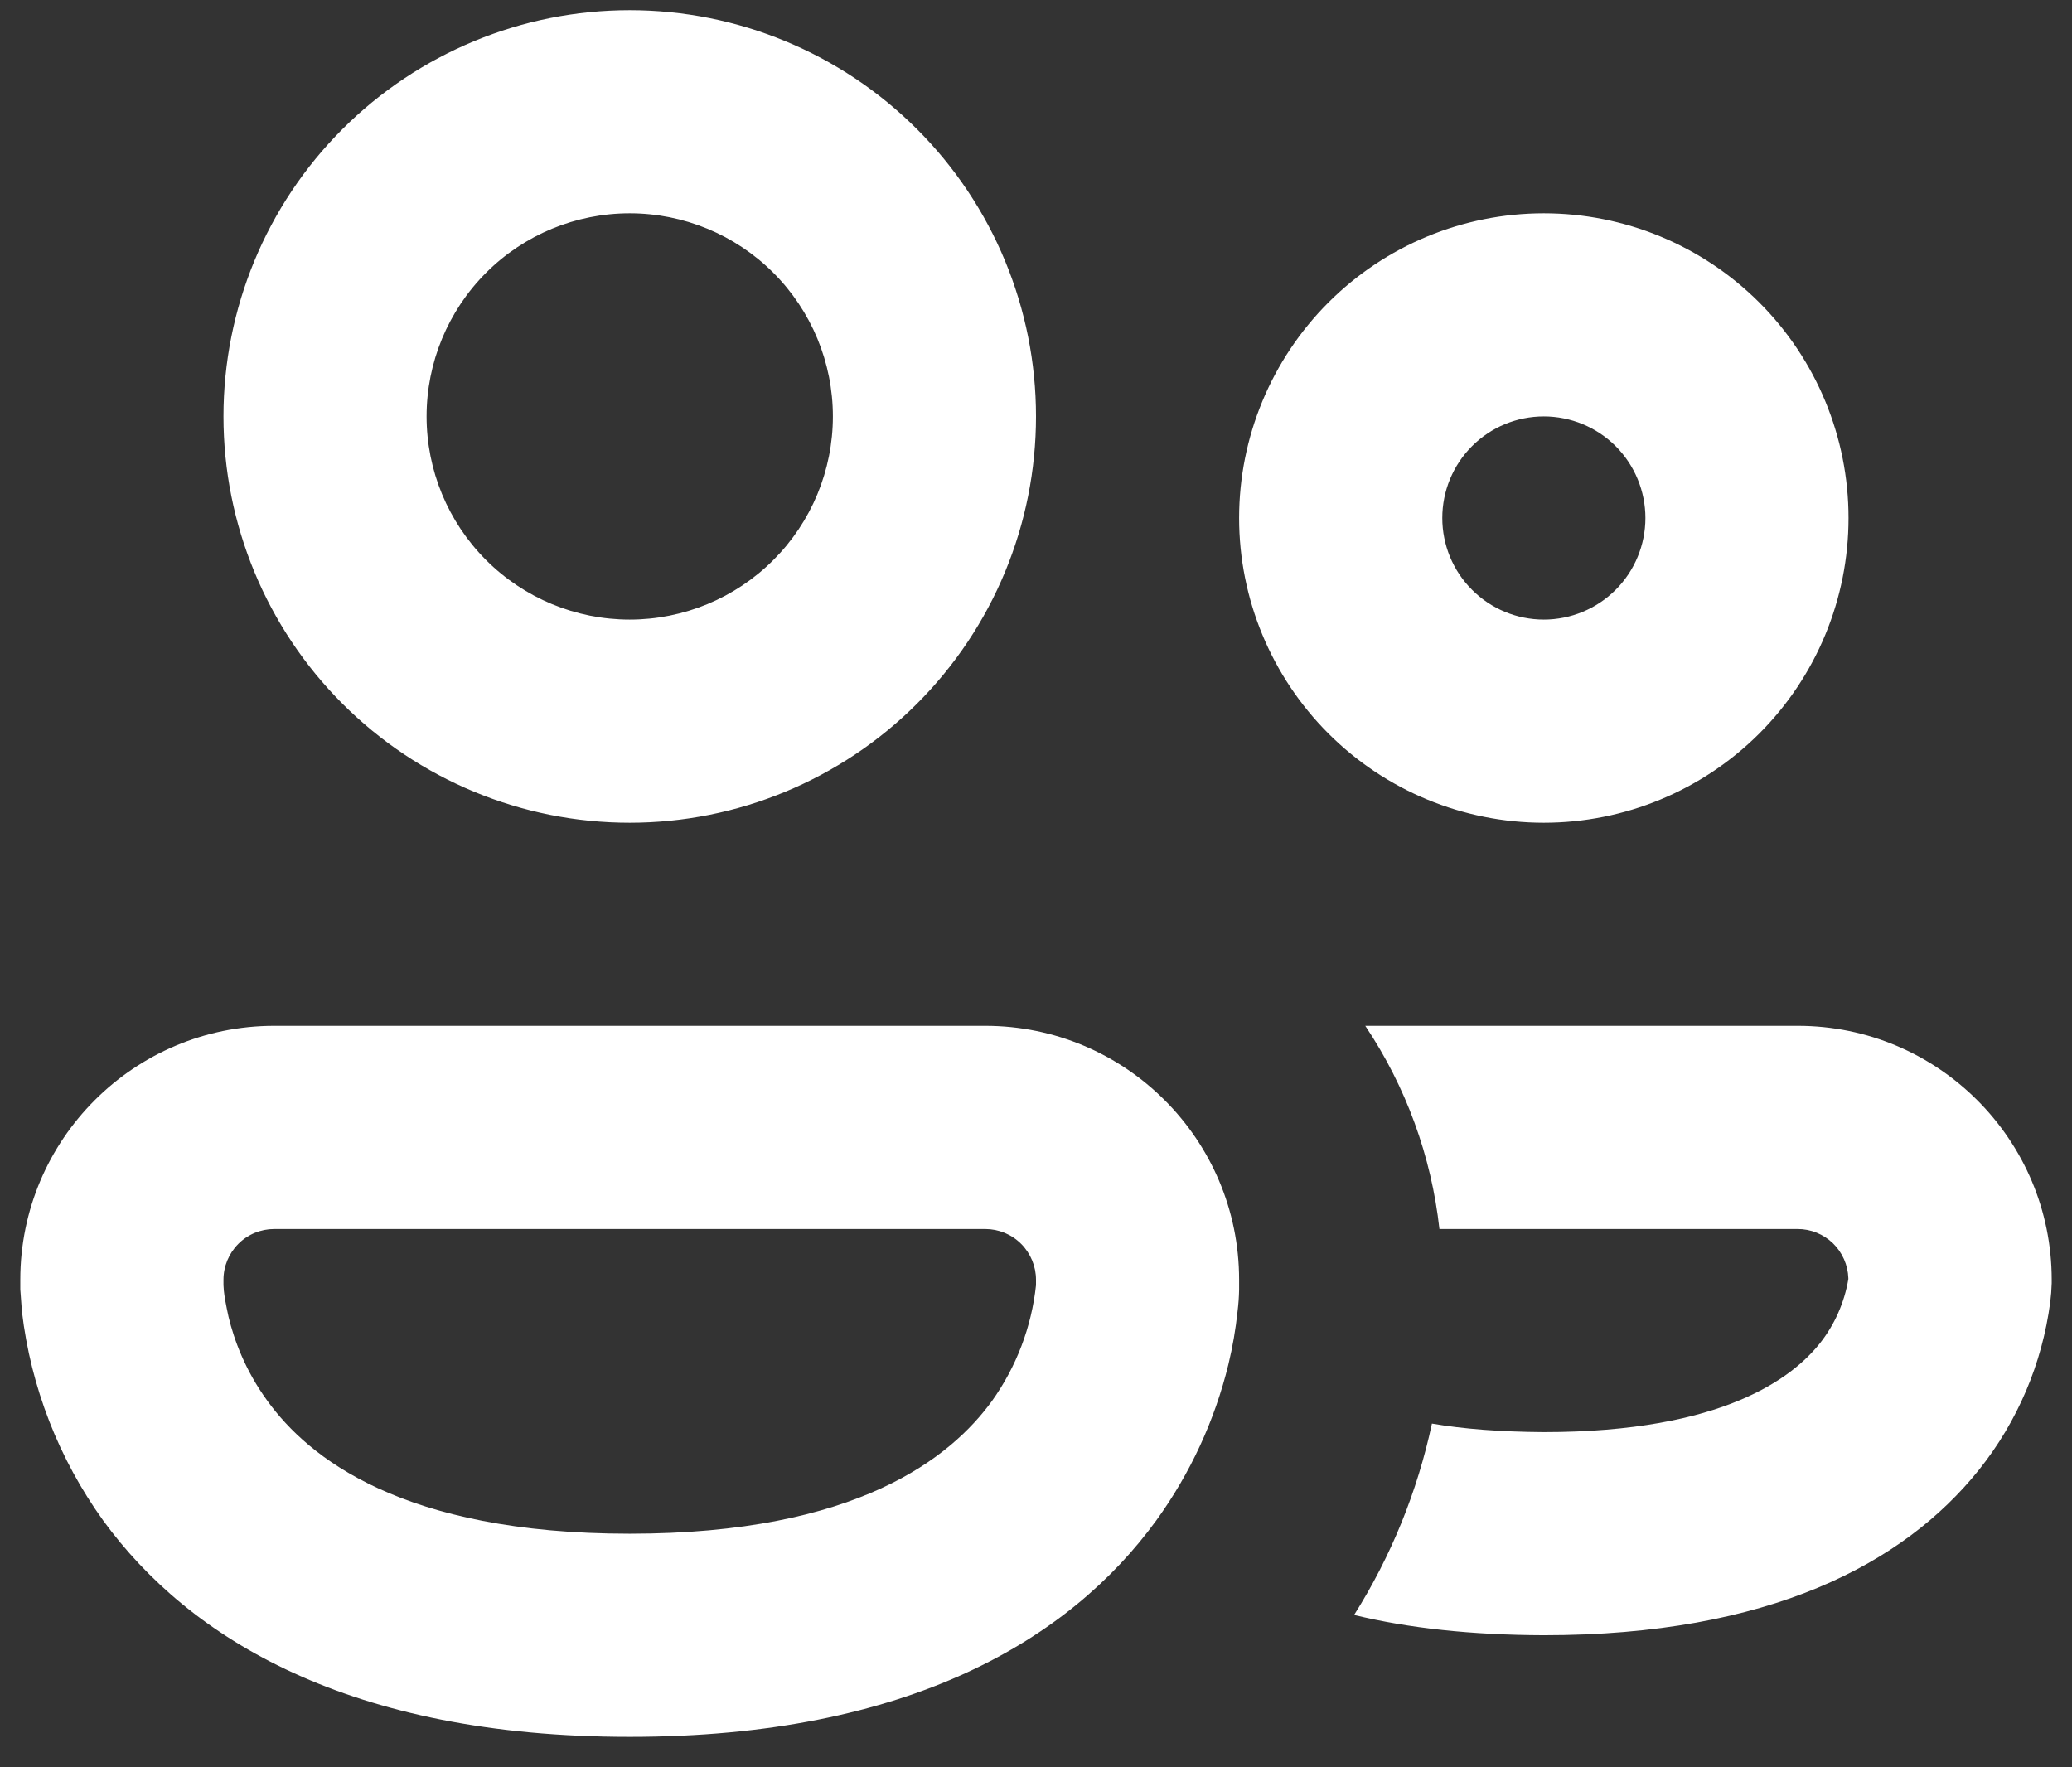 <svg width="34" height="29" viewBox="0 0 34 29" fill="none" xmlns="http://www.w3.org/2000/svg">
<rect x="0" y="0" width="34" height="29" fill="#333333" stroke="none"/>
<path d="M7 6.833C7 5.949 7.351 5.101 7.976 4.476C8.601 3.851 9.449 3.5 10.333 3.5C11.217 3.5 12.065 3.851 12.69 4.476C13.316 5.101 13.667 5.949 13.667 6.833C13.667 7.717 13.316 8.565 12.69 9.19C12.065 9.815 11.217 10.167 10.333 10.167C9.449 10.167 8.601 9.815 7.976 9.19C7.351 8.565 7 7.717 7 6.833ZM10.333 0.167C8.565 0.167 6.87 0.869 5.619 2.119C4.369 3.369 3.667 5.065 3.667 6.833C3.667 8.601 4.369 10.297 5.619 11.547C6.87 12.798 8.565 13.5 10.333 13.5C12.101 13.5 13.797 12.798 15.047 11.547C16.298 10.297 17 8.601 17 6.833C17 5.065 16.298 3.369 15.047 2.119C13.797 0.869 12.101 0.167 10.333 0.167ZM23.667 8.5C23.667 8.058 23.842 7.634 24.155 7.321C24.467 7.009 24.891 6.833 25.333 6.833C25.775 6.833 26.199 7.009 26.512 7.321C26.824 7.634 27 8.058 27 8.5C27 8.942 26.824 9.366 26.512 9.678C26.199 9.991 25.775 10.167 25.333 10.167C24.891 10.167 24.467 9.991 24.155 9.678C23.842 9.366 23.667 8.942 23.667 8.5ZM25.333 3.5C24.007 3.5 22.735 4.027 21.798 4.964C20.86 5.902 20.333 7.174 20.333 8.5C20.333 9.826 20.86 11.098 21.798 12.036C22.735 12.973 24.007 13.5 25.333 13.5C26.66 13.5 27.931 12.973 28.869 12.036C29.807 11.098 30.333 9.826 30.333 8.5C30.333 7.174 29.807 5.902 28.869 4.964C27.931 4.027 26.66 3.5 25.333 3.5ZM0.333 21C0.333 18.7 2.2 16.833 4.5 16.833H16.167C18.467 16.833 20.333 18.7 20.333 21V21.16C20.331 21.282 20.322 21.403 20.307 21.523C20.276 21.815 20.226 22.105 20.157 22.39C19.932 23.312 19.53 24.181 18.973 24.95C17.56 26.893 14.927 28.5 10.333 28.5C5.74 28.5 3.107 26.893 1.693 24.95C0.965 23.939 0.506 22.76 0.36 21.523L0.333 21.157V21ZM3.667 21.087L3.673 21.177C3.682 21.272 3.708 21.416 3.75 21.607C3.84 21.983 4.023 22.487 4.39 22.99C5.057 23.91 6.59 25.167 10.333 25.167C14.077 25.167 15.607 23.91 16.277 22.99C16.677 22.43 16.927 21.775 17 21.09V21C17 20.779 16.912 20.567 16.756 20.411C16.6 20.254 16.388 20.167 16.167 20.167H4.5C4.279 20.167 4.067 20.254 3.911 20.411C3.755 20.567 3.667 20.779 3.667 21V21.087ZM25.33 26.833C24.15 26.829 23.113 26.718 22.22 26.5C22.827 25.537 23.259 24.474 23.497 23.36C24.012 23.449 24.623 23.495 25.33 23.5C28.297 23.5 29.423 22.593 29.863 22.043C30.105 21.737 30.265 21.375 30.33 20.99V20.973C30.323 20.757 30.232 20.552 30.077 20.401C29.921 20.251 29.713 20.166 29.497 20.167H23.62C23.488 18.974 23.071 17.831 22.403 16.833H29.5C31.8 16.833 33.667 18.7 33.667 21V21.057C33.664 21.16 33.656 21.264 33.643 21.367C33.511 22.375 33.106 23.329 32.47 24.123C31.24 25.657 29.037 26.833 25.333 26.833" fill="white"/>
</svg>
